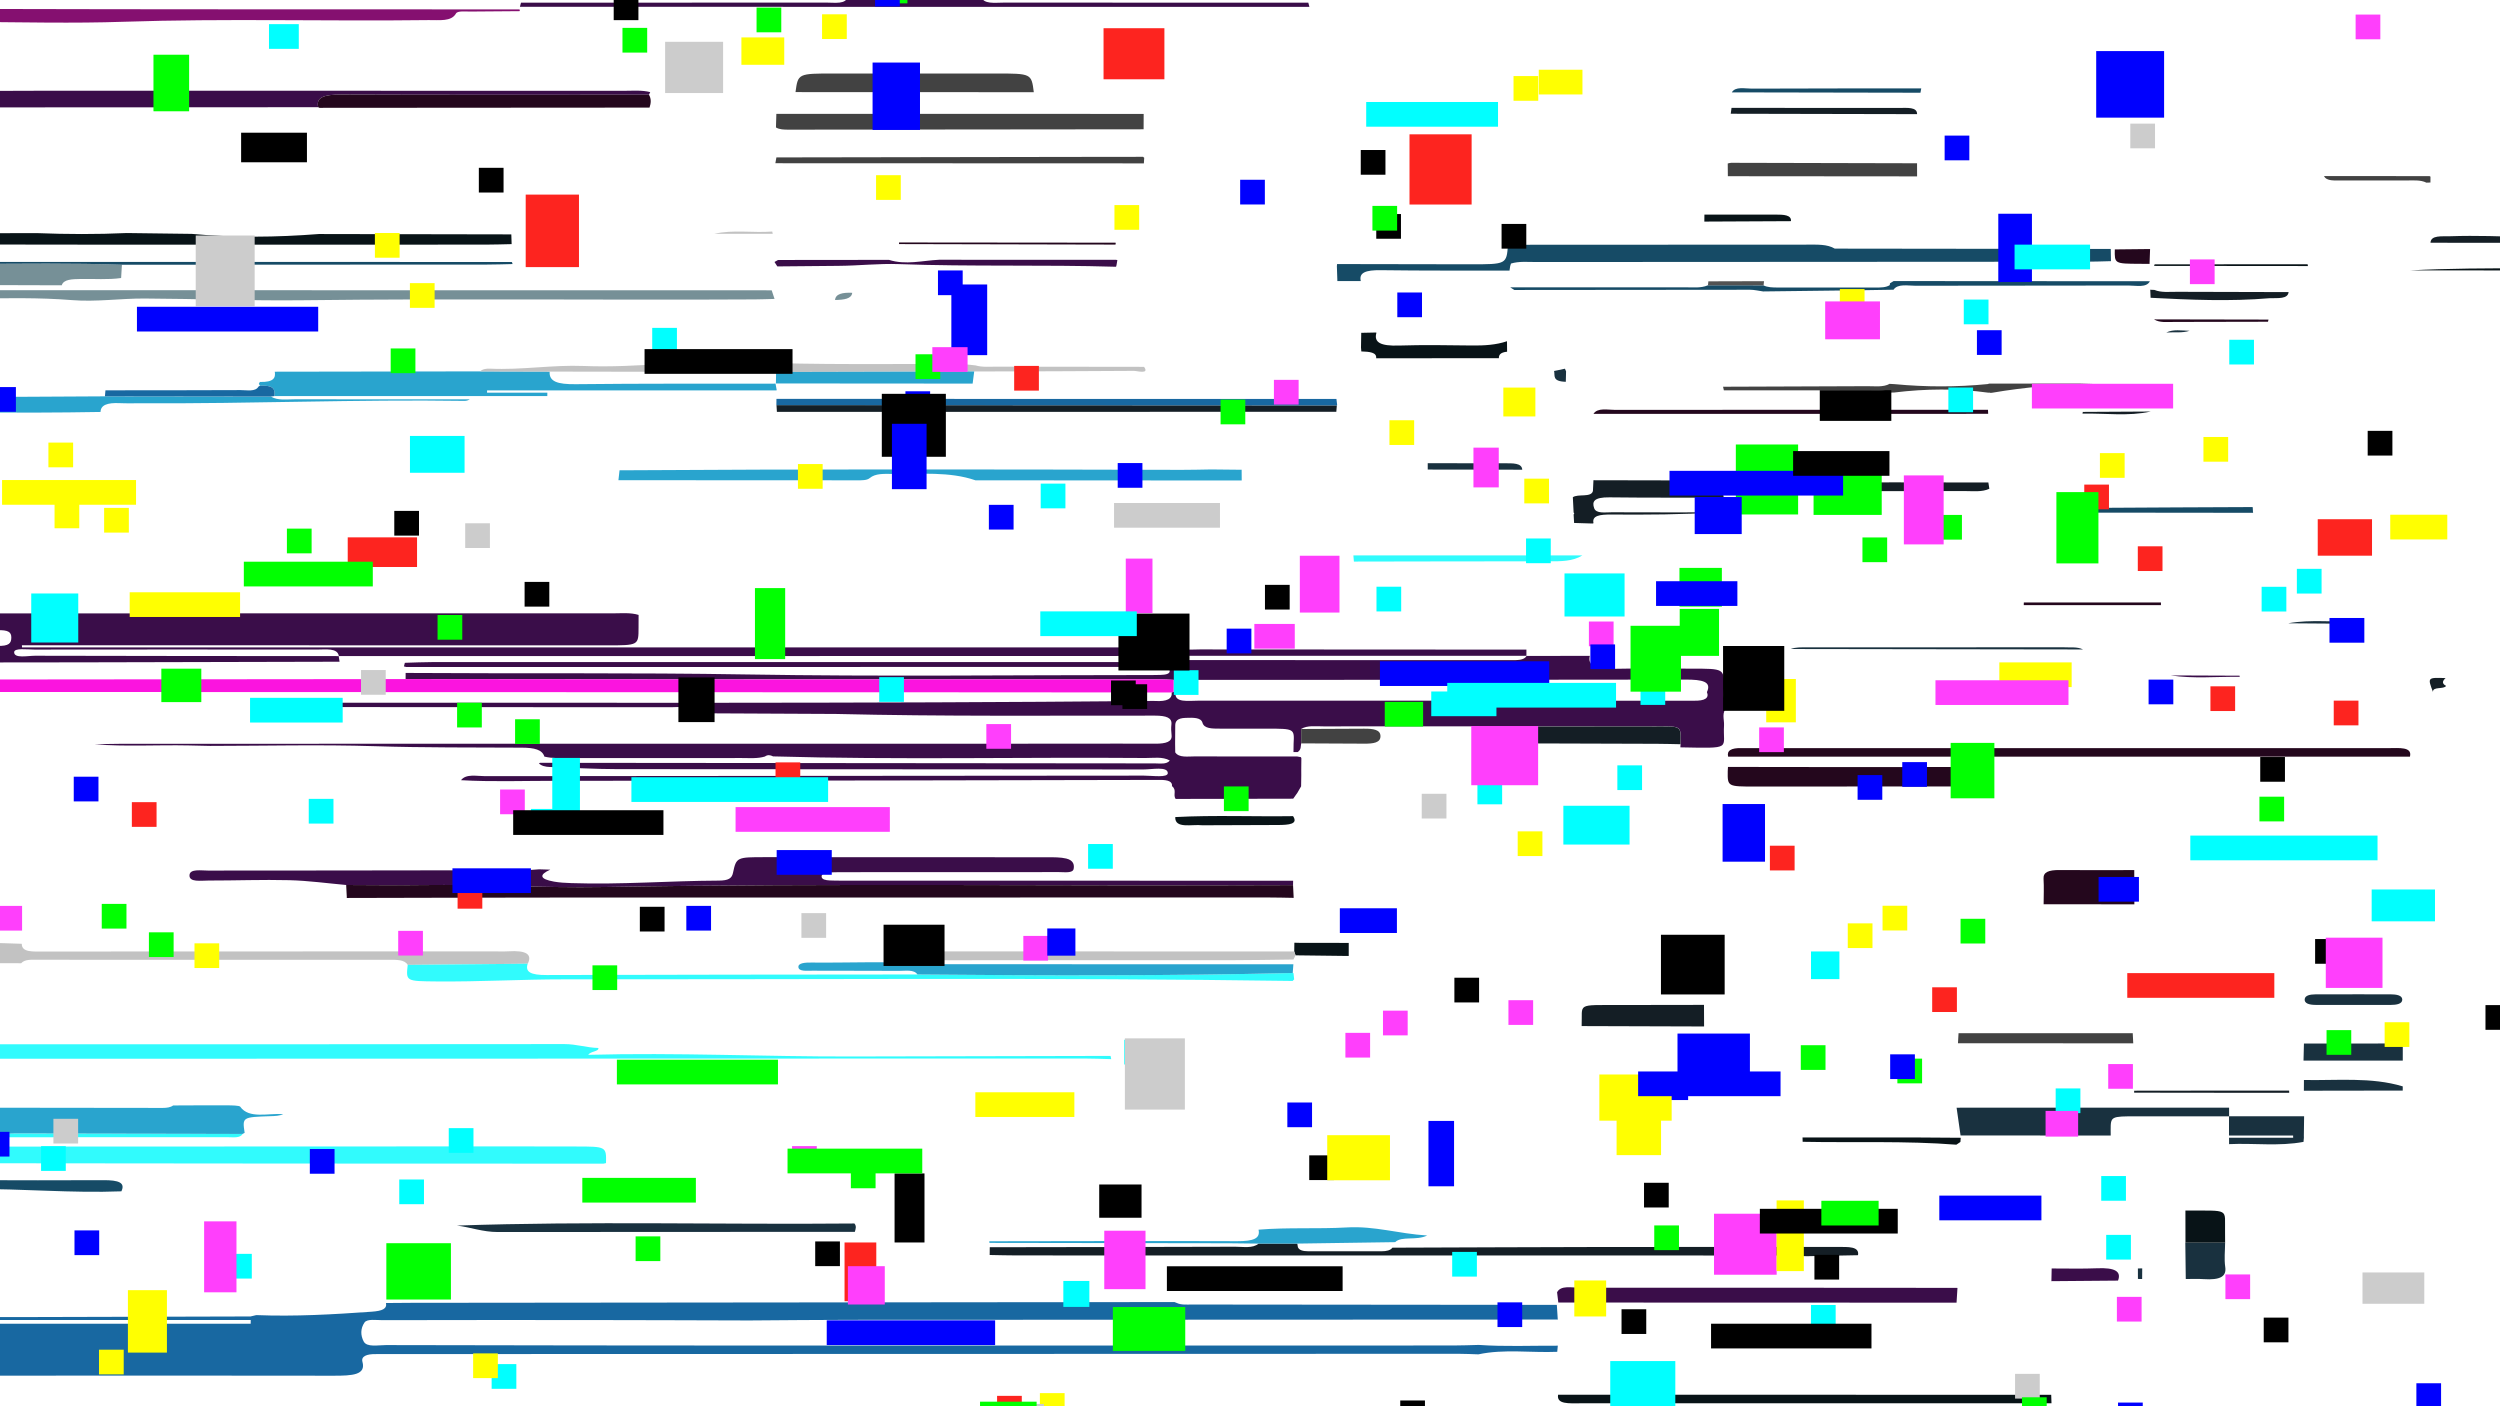 <?xml version="1.0" encoding="utf-8"?>
<!-- Generator: Adobe Illustrator 16.0.0, SVG Export Plug-In . SVG Version: 6.00 Build 0)  -->
<!DOCTYPE svg PUBLIC "-//W3C//DTD SVG 1.1 Basic//EN" "http://www.w3.org/Graphics/SVG/1.1/DTD/svg11-basic.dtd">
<svg version="1.1" baseProfile="basic" id="Layer_1"
	 xmlns="http://www.w3.org/2000/svg" xmlns:xlink="http://www.w3.org/1999/xlink" x="0px" y="0px" width="192px" height="108px"
	 viewBox="0 0 192 108" xml:space="preserve">
<g>
	<g>
		<defs>
			<rect id="SVGID_1_" width="192" height="108"/>
		</defs>
		<clipPath id="SVGID_2_">
			<use xlink:href="#SVGID_1_"  overflow="visible"/>
		</clipPath>
		<g clip-path="url(#SVGID_2_)">
			<path fill="#081317" d="M24.488,17.973c-3.253,0.254-6.506,0.292-9.757-0.011c-1.665-0.022-3.33-0.043-4.995-0.065
				c-2.297,0.107-4.595,0.097-6.893,0.007c-1.652,0.005-3.304,0.001-4.955,0.016v0.858c0.021,0,0.042,0,0.064,0
				c13.125,0.026,26.251,0.013,39.377,0.009c0.655,0,1.31-0.025,1.965-0.038c-0.009-0.25-0.017-0.499-0.025-0.748
				C34.341,17.991,29.415,17.982,24.488,17.973z"/>
			<path fill="#081317" d="M190.175,20.768c1.312,0,2.625,0.008,3.938,0.008v-0.173c-3.019,0.004-6.038,0.003-9.062,0.165
				C186.758,20.768,188.466,20.767,190.175,20.768z"/>
			<path fill="#3A0D49" d="M132.668,54.022c-0.451-0.404-0.256-0.85-0.259-1.278c-0.013-1.39,0-1.391-2.492-1.391
				c-2.006,0-4.016-0.034-6.019,0.013c-1.387,0.033-1.973-0.25-1.8-0.993c-1.618,0-3.236,0.001-4.854,0.001
				c-0.199,0.347-0.732,0.326-1.238,0.326c-8.224,0-16.448,0-24.672-0.006c-0.267,0-0.621,0.059-0.868-0.328h26.762
				c0.001-0.158,0.001-0.317,0.001-0.475c-8.358-0.004-16.716-0.005-25.073-0.015c-0.637-0.001-1.32,0.097-1.892-0.158H1.691
				c-0.003-0.054-0.007-0.109-0.01-0.163c0.489,0,0.978,0,1.466,0c14.488,0.003,28.976,0.006,43.464,0.008
				c2.428,0,2.427,0,2.429-1.351c0-0.329,0.002-0.658,0.004-0.986c-0.61-0.191-1.282-0.122-1.93-0.122
				c-16.213-0.001-32.425,0.001-48.638,0.004c-0.216,0-0.411,0-0.588,0.001v1.303c0.645,0.003,1.29,0.003,1.934-0.013
				c0.792-0.02,1.051,0.135,1.047,0.562c-0.004,0.43-0.164,0.673-1.079,0.642c-0.633-0.021-1.267-0.029-1.901-0.035v1.306
				c0.244,0.003,0.524,0.003,0.847,0.003c2.518-0.001,5.036-0.003,7.554-0.009c6.596-0.015,13.191-0.032,19.787-0.047
				c-0.022-0.144-0.043-0.288-0.065-0.432c-7.775-0.005-15.551-0.006-23.326-0.027c-0.565-0.001-1.591,0.223-1.6-0.265
				c-0.006-0.356,1.005-0.208,1.561-0.209c7.22-0.01,14.44-0.009,21.661-0.001c0.706,0,1.616-0.146,1.715,0.497
				c8.528,0.001,17.057,0.003,25.585,0.002c12.062-0.001,24.123-0.005,36.185-0.008c0.404,0,0.809-0.009,1.211,0.006
				c0.325,0.013,0.805-0.037,0.78,0.246c-0.018,0.202-0.417,0.206-0.715,0.212c-0.454,0.009-0.908,0.007-1.362,0.007
				c-18.168-0.001-36.336-0.003-54.504-0.001c-0.704,0-1.407,0.036-2.111,0.056c-0.024,0.092-0.047,0.185-0.071,0.277
				c0.061,0.019,0.124,0.034,0.188,0.047c18.98-0.003,37.96-0.006,56.94-0.008c0.303,0,0.606-0.003,0.908,0.007
				c0.356,0.012,0.75,0.028,0.776,0.286c0.026,0.258-0.339,0.309-0.71,0.321c-0.403,0.013-0.807,0.011-1.211,0.011
				c-10.197-0.002-20.401,0.125-30.588-0.047c-8.729-0.147-17.449-0.054-26.172-0.116c0,0.157-0.001,0.313-0.001,0.47
				c8.018,0.009,16.035,0.022,24.052,0.024c11.297,0.002,22.594-0.005,33.891-0.006c0.351,0,0.702,0.028,1.053,0.043
				c13.093-0.002,26.185,0.004,39.276-0.021c1.36-0.002,2.04,0.165,1.669,0.961c0.186,0.458-0.146,0.681-1.018,0.663
				c-0.252-0.005-0.505,0.001-0.757,0.001c-12.42,0-24.84,0.002-37.26-0.005c-0.783,0-1.874,0.186-1.778-0.606
				c-0.046-0.02-0.092-0.041-0.136-0.062c-0.058,0.004-0.11,0.016-0.156,0.036c0.05,0.489-0.363,0.711-1.27,0.656
				c-0.15-0.009-0.303-0.002-0.454,0c-22.104,0.203-44.209,0.122-66.314,0.133c-0.698,0-1.418-0.075-2.085,0.112
				c0.568,0.332,1.317,0.222,2,0.222c9.89,0.007,19.78,0.004,29.67,0.013c0.699,0,1.607-0.161,1.785,0.463
				c3.628,0.018,7.255,0.036,10.883,0.054c8.163,0.196,16.332,0.123,24.498,0.128c0.889,0,1.321,0.173,1.264,0.673
				c-0.031,0.272-0.021,0.548,0.012,0.82c0.062,0.508-0.402,0.67-1.279,0.663c-1.968-0.015-3.936,0-5.903,0
				c-24.472,0.002-48.943,0.003-73.414,0.007c-0.705,0-1.41,0.027-2.115,0.041c2.397,0.187,4.809,0.036,7.211,0.085
				c0.552,0.011,1.103,0.024,1.654,0.037c4.224-0.003,8.458-0.111,12.667,0.022c3.769,0.12,7.529,0.091,11.292,0.113
				c0.947,0.005,1.558,0.151,1.718,0.686c0.619,0.152,1.279,0.114,1.928,0.114c4.415,0.001,8.829,0.001,13.243-0.004
				c0.595-0.001,1.209,0.056,1.769-0.117c0.2-0.149,0.41-0.12,0.623-0.009c9.528,0.273,19.062,0.047,28.593,0.124
				c0.614,0.006,1.304-0.126,1.878,0.191c-0.242,0.318-0.761,0.223-1.152,0.223c-15.74-0.011-31.48-0.028-47.221-0.045l-0.077,0.047
				c0.188,0.186,0.479,0.265,0.865,0.277c1.708,0.053,3.414,0.16,5.121,0.162c13.481,0.016,26.962,0.007,40.443,0.025
				c0.654,0.001,1.846-0.25,1.866,0.27c0.015,0.389-1.195,0.202-1.844,0.203c-16.864,0.02-33.728,0.022-50.591,0.041
				c-0.637,0.001-1.465-0.198-1.845,0.31c2.362,0.135,4.731,0.048,7.096,0.048c8.623-0.001,17.246-0.018,25.869-0.028
				c6.907-0.013,13.814-0.025,20.721-0.042c0.619-0.001,0.959,0.125,0.917,0.48c0.394,0.302,0.059,0.664,0.277,0.981
				c3.01-0.006,6.021-0.012,9.031-0.018c0.107-0.151,0.215-0.303,0.322-0.453c0.096-0.166,0.19-0.331,0.286-0.496
				c0.004-0.282,0.009-0.563,0.013-0.846c-0.001-0.144-0.001-0.288-0.002-0.432c0.003-0.292,0.006-0.584,0.009-0.875
				c-0.012-0.03-0.022-0.06-0.034-0.089c-0.097-0.013-0.19-0.029-0.282-0.05c-2.61-0.001-5.221,0.005-7.832-0.008
				c-0.561-0.002-1.255,0.125-1.539-0.31c-0.003-0.227-0.006-0.453-0.01-0.68c0.003-0.466,0.006-0.931,0.011-1.396
				c0.003-0.301,0.141-0.553,0.806-0.573c0.563-0.018,1.169-0.042,1.285,0.376c0.126,0.458,0.738,0.452,1.361,0.452
				c1.21,0,2.421,0,3.632,0.001c2.068,0.003,2.068,0.003,2.005,1.152c-0.003,0.216-0.006,0.431-0.009,0.646
				c0.107,0.001,0.215,0.002,0.321,0.002c0.293-0.201,0.222-0.446,0.272-0.677c0-0.367,0-0.734,0-1.103
				c0.481-0.288,1.125-0.194,1.71-0.195c3.988-0.007,7.977-0.003,11.965-0.003c4.321,0.001,8.642-0.004,12.962,0.004
				c2.664,0.005,2.519-0.177,2.499,1.364c-0.006,0.082-0.011,0.165-0.017,0.246c4.08,0.079,3.244,0.13,3.354-1.688
				c0.028-0.479-0.224-0.978,0.258-1.434C132.662,54.195,132.665,54.109,132.668,54.022z"/>
			<path fill="#1868A1" d="M113.565,103.29c-0.654,0.016-1.309,0.044-1.963,0.044c-17.321,0.004-34.642,0.009-51.962,0.005
				c-9.998-0.002-19.996-0.016-29.994-0.037c-0.599-0.001-1.469,0.187-1.714-0.275c-0.248-0.467-0.256-0.994,0.06-1.456
				c0.205-0.299,0.894-0.182,1.373-0.183c5.201-0.01,10.402-0.014,15.604-0.009c4.19,0.003,8.38,0.021,12.57,0.032
				c2.622-0.017,5.244-0.046,7.865-0.048c18.061-0.011,36.122-0.016,54.182-0.022c-0.001,0,0.051,0.008,0.051,0.008
				c-0.024-0.378-0.049-0.756-0.073-1.135c-9.341-0.008-18.683-0.017-28.024-0.027c-0.396,0-0.815,0.042-1.159-0.118
				c-0.059-0.024-0.12-0.049-0.182-0.072c-19.529,0.019-39.058,0.038-58.587,0.059c-0.656,0-1.312,0.009-1.967,0.015
				c0.086,0.445-0.279,0.608-1.106,0.667c-2.943,0.208-5.884,0.38-8.857,0.261c-0.147,0.034-0.294,0.069-0.441,0.104
				c-5.901,0.017-11.803,0.032-17.705,0.048c-0.591,0.001-1.183,0-1.775,0c-0.001,0.075-0.003,0.15-0.005,0.226h19.5
				c-0.001,0.095-0.002,0.189-0.003,0.284c-7.121,0-14.241,0-21.362,0v3.991c9.238-0.005,18.477-0.019,27.715,0.002
				c1.475,0.004,2.51-0.062,2.229-1.07c-0.113-0.407,0.302-0.61,1.071-0.59c0.251,0.007,0.504-0.002,0.757-0.002
				c27.456-0.008,54.912-0.016,82.368-0.021c0.503,0,1.006,0.027,1.508,0.043c1.979-0.426,4.04-0.109,6.057-0.195
				c0.015-0.159,0.029-0.318,0.045-0.477l-0.053,0.007C117.577,103.339,115.568,103.431,113.565,103.29z"/>
			<path fill="#FB14DF" d="M89.09,52.171c-11.297,0.001-22.594,0.008-33.891,0.006c-8.018-0.001-16.035-0.015-24.052-0.024
				c-10.961,0.011-21.923,0.021-32.884,0.033c-0.125,0-0.25,0.001-0.374,0.003v0.954c25.596,0.009,51.193,0.017,76.79,0.026
				c5.102,0.002,10.204,0.008,15.306,0.012c0.046-0.02,0.098-0.032,0.156-0.036c0.001-0.311,0.002-0.621,0.004-0.931
				C89.792,52.199,89.441,52.171,89.09,52.171z"/>
			<path fill="#31FBFD" d="M44.194,88.051c-1.767-0.001-3.534-0.009-5.301-0.008c-13.668,0.005-27.336,0.011-41.004,0.016v1.278
				c8.258,0.008,16.516,0.017,24.773,0.024c7.895,0.003,15.79,0.006,23.685,0.009c0.063-0.018,0.128-0.032,0.195-0.044
				C46.569,88.053,46.569,88.053,44.194,88.051z"/>
			<path fill="#31FBFD" d="M85.291,81.094c-6.602,0.014-13.204,0.022-19.805,0.044c-6.744,0.021-13.476-0.315-20.311-0.127
				c0.188-0.286,0.833-0.248,0.781-0.526c-0.903-0.021-1.673-0.301-2.628-0.3c-15.146,0.021-30.293,0.015-45.44,0.014v1.11
				c0.184,0.002,0.369,0.004,0.553,0.004c28.263-0.007,56.527-0.015,84.79-0.02c0.704,0,1.408,0.032,2.112,0.049
				C85.326,81.26,85.308,81.177,85.291,81.094z"/>
			<path fill="#769097" d="M59.266,22.295c-20.459-0.003-40.919-0.006-61.378-0.009v0.643c2.549-0.028,5.098-0.085,7.646,0.12
				c1.854,0.149,3.714-0.132,5.57-0.123c4.077,0.02,8.156,0.182,12.229,0.132c11.547-0.143,23.094,0.003,34.64-0.064
				c0.503-0.003,1.007-0.024,1.511-0.037C59.412,22.735,59.339,22.516,59.266,22.295z"/>
			<path fill="#3A0D49" d="M47.997,6.973C33.145,6.968,18.293,6.967,3.442,6.968c-1.852,0-3.703,0.009-5.554,0.018v1.263
				c8.85-0.005,17.699-0.011,26.549-0.016c-0.175-0.75,0.417-0.978,1.804-0.972c7.866,0.032,15.733,0.015,23.599,0.015
				c0.033-0.067,0.065-0.134,0.097-0.201C49.314,6.913,48.646,6.973,47.997,6.973z"/>
			<path fill="#29A4CE" d="M21.751,85.564c-1.154-0.085-2.625,0.389-3.304-0.571c-0.063-0.09-0.634-0.102-0.97-0.103
				c-1.393-0.007-2.787,0.004-4.18,0.009c-0.196,0.149-0.488,0.189-0.797,0.189c-4.871-0.005-9.742-0.011-14.613-0.018v1.509
				c0.653,0.014,1.284,0.097,1.852,0.415c0.258,0.145,0.968,0.064,1.471,0.065c5.807,0.012,11.613,0.02,17.419,0.029
				c0.053-0.028,0.106-0.057,0.16-0.086c-0.182-1.205-0.182-1.207,1.977-1.28C21.122,85.712,21.47,85.703,21.751,85.564
				L21.751,85.564z"/>
			<path fill="#C2C2C2" d="M39.041,73.061c-0.398,0.024-0.806,0.004-1.209,0.004c-11.492,0.003-22.984,0.006-34.477,0.012
				c-0.809,0-1.694,0.082-1.683-0.594c-0.897-0.025-1.794-0.069-2.692-0.072c-0.425-0.002-0.786-0.003-1.092,0.002v1.551
				c1.246,0.004,2.492,0.009,3.738,0.013c0.276-0.322,0.826-0.267,1.314-0.267c8.965-0.002,17.93,0,26.895,0.001
				c0.611,0,1.242-0.021,1.478,0.394c3.072-0.029,6.144-0.06,9.215-0.09C40.892,73.301,40.437,72.973,39.041,73.061z"/>
			<path fill="#851070" d="M39.9,0.721C25.91,0.716,11.92,0.725-2.07,0.686c-0.015,0-0.028,0-0.042,0v0.994
				C1.757,1.71,5.633,1.802,9.483,1.672C17.3,1.409,25.112,1.643,32.924,1.543c0.817-0.011,1.733,0.136,2.096-0.508
				c0.122-0.217,0.712-0.144,1.106-0.148c1.261-0.014,2.522-0.021,3.784-0.03C39.925,0.812,39.922,0.766,39.9,0.721z"/>
			<path fill="#3A0D49" d="M39.929,0.524c0.028-0.106,0.055-0.212,0.083-0.318c7.821,0,15.642,0.001,23.462-0.007
				c0.652,0,1.507,0.146,1.621-0.452c3.422-0.008,6.844-0.016,10.266-0.024c0.145,0.628,1.047,0.476,1.748,0.477
				c7.79,0.008,15.579,0.006,23.369,0.006c0.027,0.106,0.056,0.213,0.084,0.32C80.351,0.525,60.14,0.524,39.929,0.524z"/>
			<path fill="#29A4CE" d="M22.652,30.665c-0.631-0.001-1.331,0.111-1.85-0.209c-4.248-0.005-8.496-0.011-12.744-0.017
				c-3.39,0.019-6.78,0.037-10.169,0.056v1.165c3.277,0.046,6.555,0.036,9.833-0.022c0.009-0.526,0.515-0.721,1.454-0.677
				c0.602,0.028,1.21,0.006,1.816,0.009c8.222,0.047,16.434-0.308,24.658-0.182c0.144,0.002,0.289-0.026,0.429-0.118
				C31.603,30.67,27.127,30.674,22.652,30.665z"/>
			<path fill="#769097" d="M-2.112,20.274v1.616c2.284,0.007,4.568,0.015,6.853,0.021c0.145-0.467,0.797-0.471,1.464-0.485
				c1.033-0.022,2.075,0.073,3.098-0.074c0.02-0.34,0.04-0.68,0.06-1.021C5.539,20.2,1.713,20.252-2.112,20.274z"/>
			<path fill="#164B66" d="M7.931,90.637c-3.347,0.021-6.695,0.007-10.043-0.001v0.685c3.814-0.039,7.615,0.325,11.434,0.173
				C9.639,90.834,9.135,90.63,7.931,90.637z"/>
			<path fill="#31FBFD" d="M1.211,87.061C0.708,87.06-0.002,87.14-0.26,86.995c-0.568-0.318-1.199-0.401-1.852-0.415v0.761
				c6.534,0,13.069,0.001,19.603-0.004c0.42,0,0.947,0.088,1.139-0.247C12.824,87.08,7.018,87.072,1.211,87.061z"/>
			<path fill="#164B66" d="M39.308,20.12c-13.807-0.001-27.613-0.003-41.42-0.005v0.159c3.825-0.021,7.651-0.074,11.475,0.058
				c9.345-0.003,18.691-0.006,28.036-0.013c0.655,0,1.31-0.025,1.964-0.039C39.355,20.226,39.336,20.172,39.308,20.12z"/>
			<path fill="#141E25" d="M194.112,18.217c-1.968-0.066-3.936-0.142-5.91-0.074c-0.674,0.023-1.509-0.101-1.542,0.501
				c2.483,0.001,4.968,0.003,7.452,0.004V18.217z"/>
			<path fill="#19313F" d="M176.91,87.696c-1.875,0.356-3.814,0.084-5.717,0.173c0-0.163-0.001-0.327-0.001-0.49
				c1.641,0,3.282,0,4.924,0c-0.002-0.057-0.004-0.113-0.006-0.169c-1.641,0-3.282,0-4.923,0c0-0.493,0-0.986,0.001-1.479
				c1.922,0,3.845,0,5.768,0c-0.007,0.496-0.013,0.991-0.02,1.487c0.002,0.053,0.003,0.105,0.003,0.158
				C176.93,87.482,176.92,87.59,176.91,87.696z"/>
			<path fill="#19313F" d="M184.534,80.144c0,0.437-0.001,0.873-0.001,1.31c-2.541,0-5.082-0.001-7.623-0.001
				c0.011-0.436,0.021-0.871,0.032-1.308c2.528-0.002,5.057-0.004,7.585-0.006L184.534,80.144z"/>
			<path fill="#19313F" d="M167.867,98.229c-0.012-0.934-0.023-1.868-0.035-2.803l0.012,0.009c1.015,0.001,2.03,0.001,3.045,0.002
				c-0.003,0.623-0.082,1.25,0.01,1.869c0.104,0.706-0.344,1.022-1.684,0.93C168.772,98.204,168.317,98.229,167.867,98.229z"/>
			<path fill="#081317" d="M170.889,95.437c-1.015-0.001-2.03-0.001-3.045-0.002c-0.001-0.821-0.003-1.644-0.004-2.465
				c3.497,0.017,3.001-0.201,3.044,1.65C170.89,94.893,170.888,95.164,170.889,95.437z"/>
			<path fill="#19313F" d="M176.937,83.768c0.002-0.274,0.004-0.55,0.005-0.824c2.556,0.048,5.183-0.238,7.589,0.49
				c0,0.107-0.001,0.215-0.002,0.322C181.998,83.76,179.467,83.764,176.937,83.768z"/>
			<path fill="#081317" d="M150.585,87.381c-0.009,0.107-0.017,0.215-0.025,0.321c-0.104,0.07-0.207,0.141-0.312,0.211
				c-3.913-0.307-7.869-0.144-11.804-0.223c-0.004-0.11-0.007-0.221-0.01-0.332c2.926,0,5.852,0,8.777,0
				C148.336,87.366,149.461,87.374,150.585,87.381z"/>
			<path fill="#19313F" d="M164.193,98.224c-0.001-0.269-0.002-0.538-0.003-0.807c0.111-0.001,0.222-0.002,0.333-0.003
				c-0.002,0.271-0.004,0.543-0.006,0.813C164.409,98.227,164.302,98.226,164.193,98.224z"/>
			<path fill="#141E25" d="M113.574,57.081c0.01-0.431,0.02-0.861,0.029-1.292c4.321,0.001,8.642-0.004,12.962,0.004
				c2.664,0.005,2.519-0.177,2.499,1.364c-0.602-0.012-1.202-0.03-1.803-0.032C122.699,57.108,118.137,57.095,113.574,57.081z"/>
			<path fill="#424242" d="M99.929,55.987c1.606-0.007,3.213-0.01,4.819-0.023c0.746-0.007,1.272,0.08,1.273,0.576
				s-0.527,0.581-1.272,0.574c-1.606-0.015-3.213-0.017-4.82-0.023C99.929,56.723,99.929,56.355,99.929,55.987z"/>
			<path fill="#081317" d="M119.661,107.115c12.624,0.001,25.248,0.003,37.872,0.005c0.007,0.218,0.015,0.436,0.022,0.653
				c-12.063,0-24.128,0-36.192,0C120.506,107.773,119.531,107.865,119.661,107.115z"/>
			<path fill="#3A0D49" d="M42.262,66.789c-0.882,0.396-0.828,0.719,0.283,0.919c0.422,0.075,0.885,0.1,1.333,0.115
				c3.782,0.129,7.54-0.176,11.314-0.192c0.759-0.003,1.013-0.176,1.101-0.589c0.256-1.214,0.298-1.212,2.475-1.212
				c7.217,0.001,14.435,0,21.652,0.007c0.497,0.001,1.045-0.006,1.478,0.101c0.572,0.141,0.613,0.515,0.558,0.796
				c-0.067,0.342-0.7,0.243-1.114,0.243c-5.451,0.008-10.902,0.005-16.353,0.006c-0.403,0-0.808,0.001-1.21,0.015
				c-0.386,0.013-0.706,0.09-0.678,0.342c0.023,0.204,0.311,0.265,0.63,0.279c0.301,0.014,0.605,0.015,0.908,0.015
				c11.558,0.003,23.116,0.004,34.673,0.006c-0.002,0.113-0.005,0.227-0.006,0.34c-17.673,0.082-35.347-0.157-53.02,0.145
				c-4.631,0.079-9.271-0.218-13.917-0.149c-1.918,0.028-3.839-0.002-5.759-0.006c-1.461-0.13-2.917-0.334-4.386-0.371
				c-2.062-0.053-4.135,0.03-6.203,0.027c-0.585-0.001-1.507,0.154-1.468-0.416c0.035-0.502,0.885-0.348,1.428-0.349
				c6.363-0.012,12.727,0.001,19.09-0.02c2.113-0.007,4.235,0.111,6.341-0.077C41.694,66.771,41.978,66.78,42.262,66.789z"/>
			<path fill="#24071D" d="M26.61,67.968c1.919,0.004,3.841,0.034,5.759,0.006c4.646-0.068,9.286,0.229,13.917,0.149
				c17.673-0.302,35.347-0.062,53.02-0.145c0.016,0.326,0.032,0.651,0.049,0.978c-0.656-0.011-1.312-0.03-1.967-0.03
				c-17.981,0-35.962-0.001-53.943,0.005c-5.606,0.002-11.211,0.021-16.817,0.033l0.007-0.051c-0.017-0.311-0.033-0.621-0.049-0.932
				L26.61,67.968z"/>
			<path fill="#19313F" d="M180.853,76.362c0.905-0.001,1.812-0.003,2.718,0.001c0.5,0.002,0.92,0.084,0.923,0.406
				c0.003,0.323-0.41,0.41-0.914,0.411c-1.913,0.002-3.825,0.003-5.738-0.003c-0.519-0.002-0.878-0.123-0.841-0.444
				c0.032-0.281,0.395-0.364,0.832-0.367C178.839,76.358,179.846,76.363,180.853,76.362z"/>
			<path fill="#081317" d="M90.259,62.751c3.012-0.16,6.032-0.025,9.048-0.071c0.418,0.618-0.329,0.674-1.138,0.68
				c-1.939,0.012-3.88,0.015-5.82,0.021C91.531,63.288,90.223,63.676,90.259,62.751z"/>
			<path fill="#081317" d="M99.948,72.414c1.213,0,2.427,0.001,3.641,0.001l-0.006-0.003c0,0.327-0.001,0.654-0.001,0.981
				l-0.013,0.026c-1.358-0.017-2.716-0.033-4.073-0.05c-0.033-0.1-0.066-0.198-0.099-0.297c0.003-0.224,0.007-0.447,0.01-0.671
				C99.588,72.406,99.768,72.41,99.948,72.414z"/>
			<path fill="#141E25" d="M138.775,96.477c-0.703-0.019-1.406-0.054-2.109-0.054c-19.515-0.004-39.029-0.003-58.544-0.006
				c-0.705,0-1.41-0.022-2.115-0.034c0.002-0.198,0.005-0.396,0.007-0.596c6.285-0.011,12.569-0.017,18.854-0.038
				c0.612-0.002,1.335,0.146,1.791-0.238c0.99-0.001,1.98-0.002,2.972-0.002c0.017,0.093,0.032,0.186,0.049,0.279
				c0.091,0.222,0.38,0.307,0.764,0.308c1.889,0.003,3.776,0.003,5.665,0.002c0.376,0,0.68-0.072,0.829-0.276
				c5.341-0.018,10.683-0.044,16.024-0.053c6.049-0.009,12.098-0.001,18.146-0.003c0.825,0,1.71-0.058,1.588,0.634
				C141.389,96.426,140.082,96.451,138.775,96.477z"/>
			<path fill="#3A0D49" d="M150.263,100.045c-10.194-0.003-20.39-0.007-30.584-0.01c-0.032-0.263-0.063-0.524-0.096-0.786
				c0.28-0.56,1.135-0.351,1.757-0.351c9.657-0.007,19.314,0.003,28.972,0.01l0.021,0.012
				C150.31,99.295,150.286,99.67,150.263,100.045z"/>
			<path fill="#164B66" d="M115.812,18.799c7.664-0.003,15.329-0.005,22.993-0.011c0.757,0,1.525-0.042,2.106,0.306
				c7.061,0.009,14.121,0.018,21.181,0.026l0.016,0.009c0.005,0.31,0.01,0.619,0.015,0.928c-0.654,0.015-1.308,0.042-1.962,0.043
				c-14.063,0.009-28.127,0.014-42.191,0.024c-0.646,0-1.315-0.07-1.927,0.117c-0.021,0.066-0.04,0.132-0.06,0.198
				c-0.019,0.116-0.036,0.231-0.055,0.347l-0.048-0.003c-3.274-0.006-6.551,0.012-9.823-0.033c-1.192-0.016-1.698,0.193-1.549,0.836
				c-0.6,0-1.198,0.001-1.798,0.001c-0.013-0.381-0.025-0.763-0.038-1.145c0.005-0.057,0.01-0.114,0.016-0.17l-0.015,0.008
				c3.414,0.006,6.827,0.015,10.24,0.018C115.702,20.301,115.702,20.297,115.812,18.799z"/>
			<path fill="#141E25" d="M175.764,22.433c-0.057,0.544-0.812,0.453-1.451,0.469c-3.053,0.261-6.1,0.124-9.147-0.032
				c-0.007-0.148-0.013-0.297-0.019-0.446c-0.003-0.06-0.006-0.12-0.009-0.18l-0.018,0.007c0.113,0.005,0.227,0.01,0.34,0.016
				c0.532,0.219,1.154,0.141,1.743,0.144C170.057,22.424,172.91,22.427,175.764,22.433z"/>
			<path fill="#424242" d="M186.661,13.567c-0.001,0.15-0.002,0.3-0.003,0.45c-0.105,0.004-0.211,0.008-0.316,0.012h0.007
				c-0.46-0.231-1.033-0.166-1.571-0.168c-1.65-0.006-3.3,0.003-4.95-0.003c-0.53-0.002-1.147,0.068-1.344-0.337
				c2.702,0.002,5.404,0.003,8.106,0.005L186.661,13.567z"/>
			<path fill="#081317" d="M177.25,20.432c-3.94-0.004-7.88-0.008-11.819-0.011c0.009-0.041,0.023-0.08,0.046-0.119
				c3.916-0.002,7.831-0.005,11.747-0.008C177.239,20.34,177.248,20.386,177.25,20.432z"/>
			<path fill="#424242" d="M59.548,12.536c0.027-0.149,0.053-0.298,0.08-0.447c7.521-0.013,15.041-0.025,22.562-0.038
				c1.868-0.003,3.736-0.005,5.604-0.007c0.018,0.027,0.045,0.051,0.082,0.071c-0.009,0.146-0.018,0.292-0.027,0.438l-0.008-0.006
				C78.41,12.543,68.979,12.54,59.548,12.536z"/>
			<path fill="#31FBFD" d="M31.312,74.104c3.072-0.029,6.144-0.06,9.215-0.09c-0.21,0.632,0.22,0.873,1.454,0.869
				c9.492-0.031,18.985-0.033,28.479-0.044c9.61,0.094,19.218,0.112,28.822-0.113l0.058,0.014c0.017,0.159,0.034,0.318,0.052,0.478
				c-0.047,0.037-0.084,0.076-0.11,0.119c-18.647-0.268-37.298-0.109-55.947-0.123c-3.259-0.002-6.523,0.192-9.795,0.161
				C31.172,75.353,31.172,75.368,31.312,74.104z"/>
			<path fill="#29A4CE" d="M99.282,74.726c-9.604,0.226-19.212,0.207-28.822,0.113c-0.269-0.4-0.911-0.273-1.423-0.276
				c-2.217-0.014-4.434-0.002-6.65-0.014c-0.417-0.002-1.042,0.078-1.07-0.275c-0.027-0.329,0.553-0.355,1.003-0.35
				c2.816,0.032,5.638-0.113,8.45,0.082c0.597,0.041,1.205,0.045,1.808,0.046c8.917,0.003,17.835,0.004,26.753,0.004
				C99.314,74.279,99.299,74.503,99.282,74.726z"/>
			<path fill="#C2C2C2" d="M99.397,73.073c0.032,0.099,0.065,0.197,0.099,0.296c-0.053,0.107-0.106,0.214-0.159,0.321
				c-1.66,0.02-3.32,0.054-4.98,0.055c-7.208,0.006-14.417,0.002-21.625,0.001c-0.454,0-0.908,0-1.36-0.013
				c-0.367-0.011-0.737-0.061-0.767-0.304c-0.037-0.305,0.402-0.334,0.817-0.356c0.15-0.008,0.302-0.006,0.453-0.006
				C81.049,73.069,90.223,73.07,99.397,73.073z"/>
			<path fill="#424242" d="M87.834,8.748c-0.002,0.394-0.004,0.788-0.005,1.182c-9.087,0.01-18.174,0.02-27.261,0.028
				c-0.354,0-0.712-0.007-0.974-0.17c0.01-0.348,0.02-0.696,0.03-1.043C69.028,8.746,78.431,8.747,87.834,8.748z"/>
			<path fill="#424242" d="M132.69,12.557c0.081-0.027,0.169-0.044,0.263-0.053c4.758,0.012,9.517,0.023,14.276,0.035
				c0.001,0.336,0.003,0.671,0.004,1.007c-4.832-0.004-9.665-0.008-14.497-0.013l-0.037-0.002
				C132.696,13.207,132.693,12.882,132.69,12.557z"/>
			<path fill="#19313F" d="M65.618,93.964c0.184,0.211,0.092,0.427,0.033,0.641c-9.144,0.005-18.287,0.007-27.43,0.014
				c-1.137,0.001-2.068-0.361-3.127-0.495C45.263,93.773,55.444,94.059,65.618,93.964z"/>
			<path fill="#24071D" d="M49.84,7.276c0.193,0.327,0.155,0.657,0.043,0.988c-8.451,0.006-16.901,0.012-25.352,0.018l-0.094-0.049
				c-0.176-0.75,0.417-0.978,1.804-0.972C34.107,7.293,41.974,7.276,49.84,7.276z"/>
			<path fill="#141E25" d="M120.854,39.507c0.06-0.048,0.06-0.095,0-0.143c-0.02-0.392-0.04-0.784-0.06-1.175
				c0.385-0.283,1.419,0.046,1.543-0.482c0.013-0.275,0.026-0.55,0.04-0.825c7.074,0.015,14.147,0.029,21.222,0.043
				c0.506,0.164,1.066,0.119,1.61,0.12c2.499,0.007,4.998,0.008,7.497,0.011c0.025,0.161,0.051,0.321,0.076,0.481
				c-0.562,0.267-1.247,0.176-1.887,0.177c-5.757,0.008-11.514,0.005-17.271,0.011c-0.596,0.001-1.438-0.145-1.239,0.479
				l0.007-0.004c-0.1,0.003-0.199,0.01-0.297,0.02c-2.828-0.005-5.657,0.011-8.484-0.024c-1.214-0.015-1.354,0.335-1.18,0.832
				c0.153,0.437,0.85,0.313,1.357,0.315c2.711,0.012,5.422,0.006,8.134,0.006c-2.725,0.174-5.445,0.187-8.165,0.167
				c-0.896-0.006-1.51,0.082-1.375,0.665l-0.078,0.025c-0.472-0.014-0.942-0.028-1.413-0.043
				C120.88,39.945,120.867,39.726,120.854,39.507z"/>
			<path fill="#29A4CE" d="M59.46,29.983c-7.351,0-14.701,0-22.052,0c-0.001,0.059-0.002,0.118-0.004,0.176c1.544,0,3.088,0,4.632,0
				c-0.001,0.087-0.002,0.174-0.003,0.261c-6.986,0-13.972,0-20.958,0c0.033-0.43,0.057-0.857-1.109-0.794
				c-0.021-0.052-0.05-0.103-0.086-0.152c0.032-0.046,0.058-0.093,0.078-0.141c1.071,0.034,1.222-0.327,1.146-0.786
				c5.256-0.008,10.513-0.017,15.769-0.025c1.78,0.005,3.561,0.01,5.34,0.015c-0.054,0.765,0.59,0.985,2.004,0.969
				c5.113-0.057,10.229-0.035,15.345-0.043c0.031,0.172,0.062,0.344,0.092,0.516C59.589,29.979,59.525,29.981,59.46,29.983z"/>
			<path fill="#1868A1" d="M19.966,29.626c1.167-0.062,1.142,0.364,1.109,0.794c-0.088,0.019-0.18,0.03-0.273,0.035
				c-4.248-0.005-8.496-0.011-12.744-0.017c0.013-0.153,0.027-0.306,0.041-0.458l0.007-0.004c3.453-0.003,6.907,0,10.36-0.017
				c0.491-0.002,1.154,0.151,1.389-0.274C19.892,29.666,19.929,29.646,19.966,29.626z"/>
			<path fill="#24071D" d="M165.431,24.527c2.931,0.005,5.86,0.011,8.79,0.017c-0.014,0.055-0.026,0.11-0.04,0.166
				c-2.403,0.006-4.807,0.017-7.209,0.015C166.439,24.724,165.853,24.802,165.431,24.527z"/>
			<path fill="#3A0D49" d="M191.7-0.12c-23.982-0.001-47.965-0.003-71.946-0.005c-0.021-0.054-0.014-0.106,0.021-0.158
				c14.22-0.001,28.438-0.006,42.655-0.003c9.781,0.001,19.562,0.012,29.345,0.019C191.767-0.215,191.742-0.167,191.7-0.12z"/>
			<path fill="#31FBFD" d="M103.98,43.129c-0.014-0.158-0.027-0.316-0.041-0.474c5.841,0,11.682,0,17.587,0
				c-0.745,0.468-1.656,0.454-2.591,0.454C113.95,43.107,108.965,43.121,103.98,43.129z"/>
			<path fill="#141E25" d="M163.902,83.766c2.431-0.003,4.862-0.006,7.293-0.009c1.537,0,3.073,0,4.61,0
				c0.002,0.057,0.004,0.112,0.006,0.169c-1.539,0-3.077,0-4.616,0c-2.431-0.003-4.861-0.006-7.293-0.009
				C163.902,83.866,163.902,83.816,163.902,83.766z"/>
			<path fill="#424242" d="M163.795,79.348c0.013,0.26,0.026,0.52,0.038,0.779c-4.488-0.001-8.975-0.002-13.461-0.004
				c0.015-0.257,0.028-0.514,0.044-0.771C154.876,79.351,159.336,79.35,163.795,79.348z"/>
			<path fill="#3A0D49" d="M157.568,97.419c1.162-0.002,2.329,0.032,3.484-0.016c1.358-0.058,1.888,0.226,1.612,0.948
				c-1.706,0.015-3.412,0.028-5.118,0.043l0.002,0.001C157.556,98.07,157.562,97.744,157.568,97.419z"/>
			<path fill="#19313F" d="M171.196,85.735c-2.363-0.001-4.727-0.003-7.089-0.002c-2.005,0-2.005,0.002-2.008,1.067
				c-0.001,0.136,0.002,0.272,0.004,0.409c-3.844-0.002-7.688-0.004-11.532-0.005c-0.101-0.71-0.202-1.42-0.304-2.13
				c0.108-0.001,0.216-0.002,0.324-0.003c6.868,0,13.736,0,20.604,0C171.196,85.293,171.196,85.514,171.196,85.735z"/>
			<path fill="#24071D" d="M185.084,58.112c-17.455,0-34.908,0-52.362,0c-0.112-0.443,0.19-0.687,1.069-0.657
				c0.201,0.007,0.403-0.001,0.605-0.001c16.34,0,32.68,0,49.02,0.002C184.246,57.456,185.278,57.333,185.084,58.112z"/>
			<path fill="#24071D" d="M132.708,58.9c5.854,0.006,11.708,0.023,17.562,0.007c1.359-0.005,2.501-0.02,1.928,1.018
				c-0.074,0.134,0.135,0.314,0.213,0.473c-5.873,0.003-11.746,0.007-17.619,0.009c-2.118,0.001-2.118-0.001-2.102-1.179
				C132.691,59.118,132.702,59.01,132.708,58.9z"/>
			<path fill="#141E25" d="M130.867,77.175c0.003,0.551,0.005,1.103,0.007,1.653l-0.028,0.005c-3.125-0.01-6.251-0.021-9.376-0.03
				c0.082-1.776-0.495-1.609,2.948-1.618C126.567,77.179,128.718,77.178,130.867,77.175z"/>
			<path fill="#24071D" d="M156.95,69.453c0.002-0.654,0.034-1.309-0.006-1.963c-0.03-0.494,0.353-0.68,1.25-0.671
				c1.908,0.019,3.818,0.004,5.728,0.003l-0.011-0.006c0.002,0.878,0.005,1.757,0.008,2.636c-2.327-0.002-4.653-0.004-6.979-0.005
				L156.95,69.453z"/>
			<path fill="#29A4CE" d="M75.993,95.454c-0.017-0.041-0.021-0.082-0.01-0.125c6.347-0.007,12.695-0.03,19.042-0.006
				c1.253,0.004,1.78-0.212,1.631-0.884c2.248-0.187,4.531-0.043,6.768-0.171c2.175-0.125,3.952,0.479,6.184,0.619
				c-0.839,0.413-1.959,0.019-2.46,0.51c-2.506,0.037-5.012,0.074-7.517,0.111c-0.991,0-1.981,0.001-2.972,0.001
				c-0.753-0.009-1.507-0.025-2.26-0.026C88.264,95.472,82.128,95.464,75.993,95.454z"/>
			<path fill="#081317" d="M130.893,17.018c0.002-0.178,0.004-0.356,0.006-0.535c1.814-0.001,3.628,0,5.442-0.003
				c0.648-0.001,1.25,0.022,1.205,0.505C135.328,16.996,133.11,17.007,130.893,17.018z"/>
			<path fill="#3A0D49" d="M59.699,20.461c-0.073-0.114-0.146-0.228-0.218-0.341c0.091-0.051,0.182-0.102,0.272-0.153
				c2.84-0.003,5.68-0.006,8.52-0.009c1.284,0.411,2.563,0.053,3.844-0.008c4.528,0.001,9.055,0.002,13.583,0.003l0.114,0.021
				c-0.023,0.139-0.047,0.277-0.071,0.416c-0.02,0.032-0.028,0.064-0.024,0.098c-5.563-0.167-11.139-0.001-16.709-0.205
				c-1.488-0.055-3.083,0.125-4.638,0.135C62.814,20.428,61.256,20.446,59.699,20.461z"/>
			<path fill="#24071D" d="M165.085,20.268c-0.251-0.002-0.503-0.006-0.755-0.007c-1.935-0.009-1.935-0.009-1.913-1.106
				c0.903-0.009,1.807-0.019,2.71-0.029C165.113,19.506,165.1,19.887,165.085,20.268z"/>
			<path fill="#164B66" d="M165.112,21.598c-0.259,0.522-1.061,0.329-1.639,0.33c-5.455,0.015-10.91,0.004-16.365,0.017
				c-0.593,0.001-1.366-0.174-1.688,0.309l0.015-0.004c-0.821,0.013-1.644,0.026-2.466,0.04c-2.52,0.031-5.039,0.062-7.559,0.093
				c-0.336-0.045-0.672-0.13-1.007-0.13c-6.034,0-12.067,0.009-18.101,0.017c-0.106-0.068-0.213-0.136-0.318-0.203
				c4.473,0,8.946,0.003,13.419-0.002c0.592,0,1.216,0.076,1.748-0.147l0.02-0.011c1.424,0.002,2.848,0.003,4.271,0.005
				l-0.017,0.001c0.32,0.162,0.719,0.169,1.122,0.169c2.496,0,4.992,0.002,7.488,0.001c0.399,0,0.807,0.004,1.099-0.186
				c0.01-0.046,0.015-0.092,0.016-0.138c0.09-0.055,0.18-0.11,0.269-0.166l0.017-0.007c6.562,0.004,13.123,0.009,19.685,0.013
				L165.112,21.598z"/>
			<path fill="#24071D" d="M69.045,18.622c5.543,0.005,11.087,0.01,16.631,0.016c0.016,0.049,0.014,0.098-0.007,0.147
				c-5.542-0.013-11.084-0.026-16.626-0.039C69.045,18.704,69.046,18.663,69.045,18.622z"/>
			<path fill="#424242" d="M61.095,7.073c0.192-1.428,0.192-1.428,2.946-1.428c4.141,0,8.281,0,12.421,0
				c2.753,0,2.753,0,2.934,1.435C73.295,7.078,67.195,7.075,61.095,7.073z"/>
			<path fill="#29A4CE" d="M47.581,36.119c14.388-0.096,28.776-0.072,43.165-0.034c0.756,0.002,1.512-0.021,2.268-0.032
				c0.792,0.008,1.584,0.017,2.376,0.025l-0.032-0.007c0.002,0.277,0.004,0.554,0.006,0.831c-6.816-0.005-13.632-0.01-20.448-0.014
				c-1.985-0.686-4.207-0.472-6.366-0.49c-0.648-0.006-1.319-0.052-1.759,0.321c-0.211,0.179-0.613,0.17-0.967,0.169
				c-6.109-0.002-12.219-0.006-18.329-0.009C47.524,36.626,47.553,36.373,47.581,36.119z"/>
			<path fill="#164B66" d="M147.491,7.122c-4.829-0.009-9.658-0.019-14.486-0.028c0.269-0.469,1-0.285,1.534-0.287
				c4.337-0.019,8.675-0.015,13.013-0.017C147.531,6.9,147.511,7.011,147.491,7.122z"/>
			<path fill="#141E25" d="M59.665,31.629c-0.01-0.166-0.02-0.332-0.029-0.497l-0.01-0.02c14.348,0.008,28.696,0.016,43.044,0.024
				c-0.014,0.164-0.027,0.329-0.041,0.493C88.308,31.63,73.986,31.63,59.665,31.629z"/>
			<path fill="#1868A1" d="M102.67,31.137c-14.348-0.008-28.696-0.016-43.044-0.024c0.002-0.16,0.004-0.319,0.005-0.479
				c14.335,0.002,28.671,0.003,43.007,0.005c0.019,0.162,0.038,0.323,0.057,0.485L102.67,31.137z"/>
			<path fill="#769097" d="M65.45,22.486c-0.04,0.464-0.633,0.541-1.317,0.554C64.166,22.571,64.7,22.453,65.45,22.486z"/>
			<path fill="#24071D" d="M155.43,46.27c3.511,0,7.021,0,10.53,0c0,0.068,0,0.137,0,0.205c-3.512,0-7.023,0-10.536,0
				C155.426,46.406,155.428,46.338,155.43,46.27z"/>
			<path fill="#19313F" d="M181.133,47.713c0.023,0.065,0.047,0.131,0.07,0.196c-1.826-0.013-3.652-0.026-5.479-0.04
				C177.501,47.547,179.334,47.81,181.133,47.713z"/>
			<path fill="#164B66" d="M159.879,39.306c0.369-0.432,1.101-0.302,1.715-0.306c3.803-0.027,7.605-0.04,11.408-0.058
				c0.01,0.029,0.013,0.059,0.011,0.089c0.005,0.103,0.011,0.206,0.016,0.31l0.018,0.043c-4.349-0.005-8.696-0.01-13.044-0.015
				C159.961,39.347,159.92,39.326,159.879,39.306z"/>
			<path fill="#19313F" d="M166.371,25.539c0.539-0.272,1.179-0.145,1.789-0.135C167.601,25.592,166.968,25.493,166.371,25.539z"/>
			<path fill="#C2C2C2" d="M59.307,17.782c0.013,0.058,0.026,0.116,0.04,0.173c-1.494,0-2.988,0-4.481,0
				C56.31,17.622,57.834,17.899,59.307,17.782z"/>
			<path fill="#C2C2C2" d="M36.873,28.523c0.161-0.168,0.456-0.226,0.761-0.211c2.422,0.116,4.807-0.303,7.202-0.205
				c4.185,0.172,8.288-0.505,12.444-0.311c5.534,0.257,11.072,0.121,16.607,0.175c0.347,0.003,0.691,0.061,1.036,0.092
				c0.517,0.154,1.082,0.094,1.627,0.095c3.771,0.01,7.541,0.011,11.312,0.015c0.438,0.6-0.542,0.307-0.778,0.309
				c-4.088,0.033-8.176,0.037-12.265,0.048c-5.071,0.013-10.143,0.025-15.214,0.038c-5.797-0.01-11.594-0.021-17.391-0.03
				C40.433,28.533,38.653,28.528,36.873,28.523z"/>
			<path fill="#19313F" d="M186.363,34.588c0.111-0.045,0.223-0.09,0.334-0.135C186.586,34.499,186.475,34.543,186.363,34.588z"/>
			<path fill="#141E25" d="M187.821,52.077c-0.22,0.204-0.327,0.406,0.038,0.599c-0.164,0.284-1.043,0.029-1.006,0.464
				C186.429,52.028,186.429,52.028,187.821,52.077z"/>
			<path fill="#3A0D49" d="M166.718,51.872c1.755,0.007,3.511,0.014,5.268,0.021c0.04,0.029,0.04,0.058,0,0.086
				C170.228,51.959,168.457,52.139,166.718,51.872z"/>
			<path fill="#424242" d="M181.164,48.331c-0.035-0.044-0.036-0.088-0.002-0.133c0.095,0.043,0.188,0.087,0.283,0.131
				c-0.001,0-0.141,0.026-0.141,0.026L181.164,48.331z"/>
			<path fill="#19313F" d="M137.525,49.844c0.385-0.15,0.829-0.128,1.266-0.127c6.552-0.002,13.104-0.005,19.656-0.007
				c0.519,0.034,1.085-0.06,1.53,0.168C152.494,49.867,145.01,49.855,137.525,49.844z"/>
			<path fill="#19313F" d="M103.59,70.442c0.101-0.002,0.201-0.005,0.302-0.008C103.791,70.438,103.69,70.439,103.59,70.442z"/>
			<path fill="#535353" d="M135.478,21.594c-0.012,0.106-0.023,0.211-0.035,0.317c-1.424-0.002-2.848-0.003-4.271-0.005
				c0.01-0.101,0.021-0.201,0.031-0.3C132.627,21.602,134.053,21.598,135.478,21.594z"/>
			<path fill="#141E25" d="M132.981,8.285c4.285,0,8.57-0.001,12.855,0.005c0.625,0.001,1.407-0.093,1.396,0.476
				c-4.77-0.01-9.54-0.02-14.311-0.03C132.941,8.586,132.961,8.436,132.981,8.285z"/>
			<path fill="#424242" d="M152.999,30.163l-0.114,0.011c0,0-0.11-0.021-0.111-0.021s-0.08,0.004-0.08,0.004
				c-2.404-0.332-4.81-0.305-7.218-0.012c-0.122,0.003-0.245,0.006-0.367,0.009l0.007-0.003c-0.405-0.225-0.932-0.169-1.424-0.17
				c-3.768-0.004-7.536-0.003-11.305-0.003l0.007,0.003c-0.021-0.093-0.043-0.187-0.064-0.28c3.698-0.013,7.396-0.022,11.093-0.042
				c0.58-0.003,1.215,0.093,1.703-0.182l-0.032,0.002c0.14,0.008,0.278,0.016,0.418,0.024c2.379,0.225,4.757,0.231,7.134-0.005
				l0.121-0.035c2.642,0,5.282,0,7.924,0C158.061,29.521,155.501,29.733,152.999,30.163z"/>
			<path fill="#29A4CE" d="M74.818,28.53c-0.04,0.31-0.08,0.621-0.119,0.931c-5.037-0.004-10.073-0.008-15.109-0.012
				c0.005-0.293,0.01-0.587,0.015-0.88C64.675,28.556,69.747,28.543,74.818,28.53z"/>
			<path fill="#141E25" d="M159.932,31.764c0.019-0.042,0.026-0.085,0.022-0.129c1.731-0.01,3.462-0.02,5.192-0.029l0.022,0.002
				C163.457,31.986,161.68,31.73,159.932,31.764z"/>
			<path fill="#24071D" d="M122.379,31.784c0.314-0.493,1.098-0.303,1.682-0.304c9.539-0.012,19.078-0.008,28.617-0.007
				c0.004,0.103,0.009,0.206,0.013,0.309C142.587,31.783,132.482,31.783,122.379,31.784z"/>
			<path fill="#19313F" d="M109.65,36.062c0-0.163-0.001-0.326-0.001-0.488c1.955,0.002,3.911,0.005,5.866,0.006
				c0.665,0,1.367-0.034,1.394,0.494C114.489,36.07,112.07,36.066,109.65,36.062z"/>
			<path fill="#081317" d="M105.71,25.558c-0.213,0.74,0.313,1.027,1.736,0.981c1.851-0.059,3.714-0.03,5.569-0.005
				c0.973,0.013,1.886-0.043,2.722-0.328c0.003,0.268,0.006,0.537,0.008,0.805c-0.516,0.051-0.641,0.249-0.631,0.497
				c-3.143,0.003-6.284,0.005-9.426,0.008c0.062-0.456-0.512-0.508-1.138-0.526c-0.01-0.101-0.018-0.202-0.026-0.302
				c0.006-0.375,0.012-0.751,0.019-1.127c0.378-0.008,0.757-0.016,1.136-0.024L105.71,25.558z"/>
			<path fill="#19313F" d="M120.254,29.322c-1.077-0.028-0.815-0.484-0.901-0.83c0.278-0.059,0.556-0.117,0.834-0.175
				c0.028,0.067,0.058,0.134,0.087,0.202C120.267,28.786,120.26,29.054,120.254,29.322z"/>
		</g>
	</g>
	<g>
		<defs>
			<rect id="SVGID_3_" width="192" height="108"/>
		</defs>
		<clipPath id="SVGID_4_">
			<use xlink:href="#SVGID_3_"  overflow="visible"/>
		</clipPath>
		<g clip-path="url(#SVGID_4_)">
			<rect x="141.908" y="70.914" fill="#FFFF01" width="1.898" height="1.897"/>
			<rect x="-1.171" y="86.926" fill="#0000FE" width="1.898" height="1.897"/>
			<rect x="154.757" y="105.513" fill="#CCCCCC" width="1.897" height="1.898"/>
			<rect x="72.036" y="20.77" fill="#0000FE" width="1.898" height="1.898"/>
			<rect x="148.778" y="39.546" fill="#01FF01" width="1.898" height="1.898"/>
			<rect x="111.528" y="96.146" fill="#01FFFF" width="1.897" height="1.897"/>
			<rect x="142.663" y="59.526" fill="#0000FE" width="1.897" height="1.898"/>
			<rect x="83.566" y="64.821" fill="#01FFFF" width="1.898" height="1.898"/>
			<rect x="98.868" y="84.672" fill="#0000FE" width="1.897" height="1.897"/>
			<rect x="86.347" y="79.855" fill="#01FFFF" width="1.898" height="1.897"/>
			<rect x="40.775" y="62.126" fill="#01FFFF" width="1.898" height="1.897"/>
			<rect x="161.911" y="81.72" fill="#FF3FFC" width="1.897" height="1.897"/>
			<rect x="-0.677" y="29.727" fill="#0000FE" width="1.898" height="1.898"/>
			<rect x="63.134" y="1.098" fill="#FFFF01" width="1.898" height="1.898"/>
			<rect x="156.545" y="-4.237" fill="#0000FE" width="1.897" height="1.898"/>
			<rect x="-2.459" y="92.549" fill="#FF3FFC" width="1.898" height="1.898"/>
			<rect x="-2.18" y="62.536" width="1.898" height="1.898"/>
			<rect x="127.751" y="82.587" fill="#0000FE" width="1.897" height="1.897"/>
			<rect x="23.795" y="88.245" fill="#0000FE" width="1.898" height="1.898"/>
			<rect x="122.027" y="47.733" fill="#FF3FFC" width="1.897" height="1.898"/>
			<rect x="-2.749" y="34.288" fill="#01FF01" width="1.898" height="1.898"/>
			<rect x="115.848" y="76.815" fill="#FF3FFC" width="1.897" height="1.898"/>
			<rect x="67.282" y="13.454" fill="#FFFF01" width="1.898" height="1.898"/>
			<rect x="4.19" y="38.673" fill="#FFFF01" width="1.898" height="1.898"/>
			<rect x="126.261" y="90.838" width="1.897" height="1.897"/>
			<rect x="104.506" y="11.521" width="1.897" height="1.898"/>
			<rect x="50.09" y="25.181" fill="#01FFFF" width="1.898" height="1.898"/>
			<rect x="59.561" y="58.551" fill="#FD241F" width="1.898" height="1.898"/>
			<rect x="86.202" y="52.55" width="1.898" height="1.898"/>
			<rect x="111.697" y="75.089" width="1.897" height="1.898"/>
			<rect x="40.289" y="44.69" width="1.898" height="1.898"/>
			<rect x="5.664" y="59.651" fill="#0000FE" width="1.898" height="1.897"/>
			<rect x="4.102" y="85.924" fill="#CCCCCC" width="1.898" height="1.898"/>
			<rect x="155.288" y="107.311" fill="#01FF01" width="1.898" height="1.898"/>
			<rect x="7.814" y="69.419" fill="#01FF01" width="1.898" height="1.897"/>
			<rect x="149.348" y="10.414" fill="#0000FE" width="1.897" height="1.898"/>
			<rect x="76.576" y="107.202" fill="#FD241F" width="1.898" height="1.897"/>
			<rect x="135.104" y="55.865" fill="#FF3FFC" width="1.897" height="1.898"/>
			<rect x="-0.202" y="69.573" fill="#FF3FFC" width="1.898" height="1.897"/>
			<rect x="106.213" y="77.618" fill="#FF3FFC" width="1.897" height="1.898"/>
			<rect x="164.682" y="108.536" fill="#FFFF01" width="1.897" height="1.898"/>
			<rect x="115.007" y="100.021" fill="#0000FE" width="1.898" height="1.897"/>
			<rect x="161.756" y="94.839" fill="#01FFFF" width="1.897" height="1.897"/>
			<rect x="113.466" y="59.873" fill="#01FFFF" width="1.898" height="1.898"/>
			<rect x="7.997" y="39.006" fill="#FFFF01" width="1.898" height="1.898"/>
			<rect x="75.945" y="38.772" fill="#0000FE" width="1.898" height="1.898"/>
			<rect x="124.534" y="100.55" width="1.898" height="1.898"/>
			<rect x="86.57" y="81.24" fill="#0000FE" width="1.898" height="1.898"/>
			<rect x="14.937" y="72.448" fill="#FFFF01" width="1.898" height="1.897"/>
			<rect x="75.751" y="55.609" fill="#FF3FFC" width="1.898" height="1.897"/>
			<rect x="11.436" y="71.602" fill="#01FF01" width="1.898" height="1.898"/>
			<rect x="37.758" y="104.763" fill="#01FFFF" width="1.897" height="1.898"/>
			<rect x="3.154" y="88.026" fill="#01FFFF" width="1.898" height="1.898"/>
			<rect x="85.59" y="15.75" fill="#FFFF01" width="1.898" height="1.898"/>
			<rect x="107.313" y="22.463" fill="#0000FE" width="1.897" height="1.898"/>
			<rect x="125.992" y="52.239" fill="#01FFFF" width="1.897" height="1.898"/>
			<rect x="5.721" y="94.495" fill="#0000FE" width="1.898" height="1.898"/>
			<rect x="58.104" y="0.583" fill="#01FF01" width="1.898" height="1.898"/>
			<rect x="10.126" y="61.606" fill="#FD241F" width="1.898" height="1.897"/>
			<rect x="122.14" y="49.492" fill="#0000FE" width="1.898" height="1.898"/>
			<rect x="103.327" y="79.323" fill="#FF3FFC" width="1.897" height="1.898"/>
			<rect x="36.337" y="103.94" fill="#FFFF01" width="1.898" height="1.898"/>
			<rect x="62.608" y="95.342" width="1.898" height="1.897"/>
			<rect x="30.281" y="39.237" width="1.898" height="1.898"/>
			<rect x="70.312" y="27.208" fill="#01FF01" width="1.898" height="1.898"/>
			<rect x="48.815" y="94.954" fill="#01FF01" width="1.898" height="1.898"/>
			<rect x="61.548" y="70.128" fill="#CCCCCC" width="1.898" height="1.898"/>
			<rect x="145.718" y="81.303" fill="#01FF01" width="1.898" height="1.898"/>
			<rect x="139.082" y="100.222" fill="#01FFFF" width="1.897" height="1.898"/>
			<rect x="161.374" y="90.32" fill="#01FFFF" width="1.898" height="1.897"/>
			<rect x="150.818" y="23.007" fill="#01FFFF" width="1.898" height="1.898"/>
			<rect x="67.792" y="-1.641" fill="#01FF01" width="1.898" height="1.898"/>
			<rect x="105.697" y="16.438" width="1.897" height="1.898"/>
			<rect x="3.718" y="33.991" fill="#FFFF01" width="1.898" height="1.898"/>
			<rect x="150.571" y="70.563" fill="#01FF01" width="1.898" height="1.898"/>
			<rect x="107.539" y="107.557" width="1.897" height="1.898"/>
			<rect x="164.183" y="41.956" fill="#FD241F" width="1.897" height="1.898"/>
			<rect x="117.066" y="36.761" fill="#FFFF01" width="1.897" height="1.898"/>
			<rect x="85.84" y="35.563" fill="#0000FE" width="1.898" height="1.898"/>
			<rect x="157.876" y="83.591" fill="#01FFFF" width="1.898" height="1.897"/>
			<rect x="127.047" y="94.112" fill="#01FF01" width="1.898" height="1.897"/>
			<rect x="116.239" y="5.842" fill="#FFFF01" width="1.898" height="1.898"/>
			<rect x="39.559" y="55.239" fill="#01FF01" width="1.898" height="1.897"/>
			<rect x="30.582" y="71.489" fill="#FF3FFC" width="1.898" height="1.897"/>
			<rect x="173.586" y="58.14" width="1.898" height="1.898"/>
			<rect x="7.603" y="103.656" fill="#FFFF01" width="1.898" height="1.897"/>
			<rect x="33.604" y="47.231" fill="#01FF01" width="1.898" height="1.898"/>
			<rect x="161.274" y="34.799" fill="#FFFF01" width="1.898" height="1.898"/>
			<rect x="100.549" y="88.731" width="1.897" height="1.898"/>
			<rect x="17.441" y="96.296" fill="#01FFFF" width="1.897" height="1.898"/>
			<rect x="110.449" y="13.231" fill="#0000FE" width="1.897" height="1.898"/>
			<rect x="144.58" y="69.562" fill="#FFFF01" width="1.897" height="1.898"/>
			<rect x="93.741" y="30.69" fill="#01FF01" width="1.897" height="1.898"/>
			<rect x="69.537" y="30.05" fill="#0000FE" width="1.897" height="1.898"/>
			<rect x="35.105" y="53.97" fill="#01FF01" width="1.898" height="1.898"/>
			<rect x="69.301" y="108.847" fill="#FF3FFC" width="1.898" height="1.897"/>
			<rect x="94.208" y="48.28" fill="#0000FE" width="1.898" height="1.898"/>
			<rect x="97.149" y="44.917" width="1.898" height="1.897"/>
			<rect x="67.204" y="-1.398" fill="#0000FE" width="1.898" height="1.898"/>
			<rect x="93.996" y="60.398" fill="#01FF01" width="1.898" height="1.897"/>
			<rect x="117.163" y="-8.042" fill="#FFFF01" width="1.897" height="1.898"/>
			<rect x="157.796" y="-6.48" fill="#FFFF01" width="1.897" height="1.898"/>
			<rect x="115.321" y="17.198" width="1.898" height="1.898"/>
			<rect x="30.663" y="90.585" fill="#01FFFF" width="1.898" height="1.897"/>
			<rect x="149.635" y="29.763" fill="#01FFFF" width="1.898" height="1.898"/>
			<rect x="160.072" y="37.217" fill="#FD241F" width="1.897" height="1.898"/>
			<rect x="177.801" y="72.119" width="1.897" height="1.898"/>
			<rect x="134.559" y="37.391" width="1.898" height="1.898"/>
			<rect x="135.928" y="64.951" fill="#FD241F" width="1.898" height="1.898"/>
			<rect x="79.864" y="106.992" fill="#FFFF01" width="1.898" height="1.897"/>
			<rect x="181.838" y="33.089" width="1.898" height="1.898"/>
			<rect x="59.849" y="111.219" fill="#0000FE" width="1.898" height="1.897"/>
			<rect x="146.094" y="58.53" fill="#0000FE" width="1.898" height="1.898"/>
			<rect x="97.837" y="29.173" fill="#FF3FFC" width="1.898" height="1.898"/>
			<rect x="178.679" y="79.113" fill="#01FF01" width="1.897" height="1.897"/>
			<rect x="38.407" y="60.635" fill="#FF3FFC" width="1.898" height="1.898"/>
			<rect x="105.714" y="45.06" fill="#01FFFF" width="1.897" height="1.898"/>
			<rect x="141.3" y="22.201" fill="#FFFF01" width="1.897" height="1.898"/>
			<rect x="179.231" y="53.809" fill="#FD241F" width="1.898" height="1.898"/>
			<rect x="31.481" y="21.745" fill="#FFFF01" width="1.897" height="1.898"/>
			<rect x="116.559" y="63.848" fill="#FFFF01" width="1.898" height="1.897"/>
			<rect x="88.052" y="82.475" width="1.898" height="1.898"/>
			<rect x="77.888" y="28.102" fill="#FD241F" width="1.898" height="1.898"/>
			<rect x="65.346" y="89.36" fill="#01FF01" width="1.898" height="1.898"/>
			<rect x="173.693" y="45.066" fill="#01FFFF" width="1.898" height="1.898"/>
			<rect x="165.012" y="52.194" fill="#0000FE" width="1.898" height="1.897"/>
			<rect x="95.244" y="13.806" fill="#0000FE" width="1.897" height="1.898"/>
			<rect x="169.761" y="52.709" fill="#FD241F" width="1.897" height="1.898"/>
			<rect x="52.71" y="69.572" fill="#0000FE" width="1.898" height="1.897"/>
			<rect x="148.392" y="75.824" fill="#FD241F" width="1.898" height="1.898"/>
			<rect x="28.792" y="17.895" fill="#FFFF01" width="1.898" height="1.898"/>
			<rect x="30.005" y="26.761" fill="#01FF01" width="1.898" height="1.898"/>
			<rect x="138.175" y="110.319" fill="#CCCCCC" width="1.897" height="1.898"/>
			<rect x="171.208" y="26.094" fill="#01FFFF" width="1.897" height="1.898"/>
			<rect x="143.036" y="41.276" fill="#01FF01" width="1.898" height="1.898"/>
			<rect x="45.502" y="74.138" fill="#01FF01" width="1.898" height="1.897"/>
			<rect x="106.709" y="32.275" fill="#FFFF01" width="1.898" height="1.898"/>
			<rect x="78.592" y="71.878" fill="#FF3FFC" width="1.898" height="1.898"/>
			<rect x="139.348" y="96.373" width="1.898" height="1.898"/>
			<rect x="84.004" y="108.04" fill="#01FF01" width="1.898" height="1.898"/>
			<rect x="81.639" y="-5.066" fill="#CCCCCC" width="1.898" height="1.898"/>
			<rect x="67.523" y="52.005" fill="#01FFFF" width="1.898" height="1.898"/>
			<rect x="180.912" y="1.119" fill="#FF3FFC" width="1.898" height="1.898"/>
			<rect x="151.828" y="25.36" fill="#0000FE" width="1.897" height="1.898"/>
			<rect x="36.775" y="12.888" width="1.898" height="1.898"/>
			<rect x="35.143" y="67.889" fill="#FD241F" width="1.898" height="1.897"/>
			<rect x="183.141" y="78.507" fill="#FFFF01" width="1.897" height="1.898"/>
			<rect x="185.578" y="106.234" fill="#0000FE" width="1.897" height="1.898"/>
			<rect x="27.726" y="51.459" fill="#CCCCCC" width="1.898" height="1.898"/>
			<rect x="134.204" y="108.525" fill="#FF3FFC" width="1.898" height="1.897"/>
			<rect x="22.034" y="40.598" fill="#01FF01" width="1.898" height="1.898"/>
			<rect x="190.885" y="77.192" width="1.898" height="1.898"/>
			<rect x="176.399" y="43.687" fill="#01FFFF" width="1.898" height="1.898"/>
			<rect x="173.854" y="101.193" width="1.898" height="1.897"/>
			<rect x="47.132" y="-0.351" width="1.898" height="1.898"/>
			<rect x="49.14" y="69.641" width="1.898" height="1.898"/>
			<rect x="145.165" y="80.973" fill="#0000FE" width="1.898" height="1.898"/>
			<rect x="23.712" y="61.353" fill="#01FFFF" width="1.898" height="1.898"/>
			<rect x="85.327" y="52.262" width="1.898" height="1.897"/>
			<rect x="79.926" y="37.142" fill="#01FFFF" width="1.898" height="1.898"/>
			<rect x="34.464" y="86.641" fill="#01FFFF" width="1.898" height="1.898"/>
			<rect x="109.189" y="60.963" fill="#CCCCCC" width="1.898" height="1.898"/>
			<rect x="170.912" y="97.877" fill="#FF3FFC" width="1.898" height="1.897"/>
			<rect x="117.2" y="41.355" fill="#01FFFF" width="1.898" height="1.898"/>
			<rect x="168.185" y="19.924" fill="#FF3FFC" width="1.898" height="1.898"/>
			<rect x="60.831" y="88.021" fill="#FF3FFC" width="1.898" height="1.898"/>
			<rect x="124.213" y="58.779" fill="#01FFFF" width="1.897" height="1.898"/>
			<rect x="173.524" y="61.186" fill="#01FF01" width="1.897" height="1.897"/>
			<rect x="163.607" y="9.494" fill="#CCCCCC" width="1.898" height="1.897"/>
			<rect x="105.402" y="15.813" fill="#01FF01" width="1.897" height="1.898"/>
			<rect x="169.224" y="33.56" fill="#FFFF01" width="1.898" height="1.898"/>
			<rect x="193.31" y="93.784" fill="#0000FE" width="1.897" height="1.898"/>
			<rect x="35.728" y="40.188" fill="#CCCCCC" width="1.898" height="1.898"/>
			<rect x="195.854" y="90.965" fill="#01FFFF" width="1.897" height="1.897"/>
			<rect x="162.577" y="99.599" fill="#FF3FFC" width="1.897" height="1.897"/>
			<rect x="90.149" y="51.471" fill="#01FFFF" width="1.897" height="1.898"/>
			<rect x="47.806" y="2.141" fill="#01FF01" width="1.898" height="1.898"/>
			<rect x="78.275" y="107.823" fill="#CCCCCC" width="1.898" height="1.898"/>
			<rect x="162.665" y="107.717" fill="#0000FE" width="1.898" height="1.898"/>
			<rect x="138.301" y="80.272" fill="#01FF01" width="1.898" height="1.897"/>
			<rect x="61.282" y="35.64" fill="#FFFF01" width="1.898" height="1.898"/>
		</g>
	</g>
	<g>
		<defs>
			<rect id="SVGID_5_" width="192" height="108"/>
		</defs>
		<clipPath id="SVGID_6_">
			<use xlink:href="#SVGID_5_"  overflow="visible"/>
		</clipPath>
		<g clip-path="url(#SVGID_6_)">
			<rect x="56.94" y="2.873" fill="#FFFF01" width="3.29" height="2.103"/>
			<rect x="84.808" y="94.519" fill="#FF3FFC" width="3.167" height="4.488"/>
			<rect x="12.391" y="51.354" fill="#01FF01" width="3.07" height="2.568"/>
			<rect x="67.857" y="71.018" width="4.683" height="3.168"/>
			<rect x="135.645" y="52.147" fill="#FFFF01" width="2.276" height="3.328"/>
			<rect x="125.226" y="48.061" fill="#01FF01" width="3.872" height="5.059"/>
			<rect x="84.42" y="90.969" width="3.25" height="2.554"/>
			<rect x="9.823" y="99.085" fill="#FFFF01" width="2.997" height="4.795"/>
			<rect x="15.677" y="93.8" fill="#FF3FFC" width="2.484" height="5.449"/>
			<rect x="128.832" y="79.378" fill="#0000FE" width="5.561" height="4.347"/>
			<rect x="2.399" y="45.579" fill="#01FFFF" width="3.611" height="3.766"/>
			<rect x="133.312" y="34.137" fill="#01FF01" width="4.783" height="5.374"/>
			<rect x="-9.132" y="80.145" fill="#01FF01" width="3.157" height="2.895"/>
			<rect x="113.161" y="34.379" fill="#FF3FFC" width="1.944" height="3.053"/>
			<rect x="67.723" y="30.246" width="4.919" height="4.835"/>
			<rect x="112.993" y="55.759" fill="#FF3FFC" width="5.136" height="4.546"/>
			<rect x="146.216" y="36.511" fill="#FF3FFC" width="3.056" height="5.299"/>
			<rect x="10.759" y="-3.248" fill="#FFFF01" width="2.602" height="2.201"/>
			<rect x="29.671" y="95.478" fill="#01FF01" width="4.96" height="4.326"/>
			<rect x="85.896" y="47.123" width="5.458" height="4.369"/>
			<rect x="67.014" y="4.804" fill="#0000FE" width="3.641" height="5.175"/>
			<rect x="42.415" y="58.208" fill="#01FFFF" width="2.124" height="4.597"/>
			<rect x="131.636" y="93.214" fill="#FF3FFC" width="4.812" height="4.686"/>
			<rect x="52.102" y="52.025" width="2.777" height="3.432"/>
			<rect x="128.982" y="43.614" fill="#01FF01" width="3.257" height="2.973"/>
			<rect x="108.25" y="10.316" fill="#FD241F" width="4.771" height="5.392"/>
			<rect x="68.703" y="90.12" width="2.298" height="5.302"/>
			<rect x="31.485" y="33.48" fill="#01FFFF" width="4.194" height="2.829"/>
			<rect x="18.518" y="10.192" width="5.055" height="2.271"/>
			<rect x="80.431" y="71.306" fill="#0000FE" width="2.16" height="2.089"/>
			<rect x="129.002" y="46.765" fill="#01FF01" width="3.02" height="3.607"/>
			<rect x="109.706" y="86.087" fill="#0000FE" width="1.966" height="5.02"/>
			<rect x="15.032" y="18.087" fill="#CCCCCC" width="4.526" height="5.429"/>
			<rect x="68.5" y="32.548" fill="#0000FE" width="2.661" height="5.02"/>
			<rect x="149.81" y="57.054" fill="#01FF01" width="3.358" height="4.256"/>
			<rect x="40.374" y="14.945" fill="#FD241F" width="4.091" height="5.569"/>
			<rect x="139.085" y="73.072" fill="#01FFFF" width="2.182" height="2.124"/>
			<rect x="120.907" y="98.339" fill="#FFFF01" width="2.446" height="2.765"/>
			<rect x="115.456" y="29.766" fill="#FFFF01" width="2.461" height="2.217"/>
			<rect x="11.786" y="4.203" fill="#01FF01" width="2.739" height="4.343"/>
			<rect x="124.154" y="84.796" fill="#FFFF01" width="3.415" height="3.918"/>
			<rect x="51.081" y="3.21" fill="#CCCCCC" width="4.453" height="3.936"/>
			<rect x="17.113" y="-6.615" fill="#FF3FFC" width="5.175" height="4.273"/>
			<rect x="81.664" y="98.377" fill="#01FFFF" width="1.999" height="1.994"/>
			<rect x="85.467" y="100.378" fill="#01FF01" width="5.56" height="3.373"/>
			<rect x="122.83" y="82.521" fill="#FFFF01" width="5.554" height="3.547"/>
			<rect x="86.391" y="79.745" fill="#CCCCCC" width="4.608" height="5.473"/>
			<rect x="64.861" y="95.422" fill="#FD241F" width="2.438" height="4.512"/>
			<rect x="157.1" y="85.317" fill="#FF3FFC" width="2.501" height="1.975"/>
			<rect x="120.066" y="61.883" fill="#01FFFF" width="5.084" height="2.979"/>
			<rect x="123.667" y="104.53" fill="#01FFFF" width="4.997" height="3.995"/>
			<rect x="157.931" y="37.794" fill="#01FF01" width="3.228" height="5.475"/>
			<rect x="99.827" y="42.681" fill="#FF3FFC" width="3.045" height="4.364"/>
			<rect x="178.62" y="72.014" fill="#FF3FFC" width="4.356" height="3.858"/>
			<rect x="160.988" y="3.923" fill="#0000FE" width="5.215" height="5.112"/>
			<rect x="65.118" y="97.243" fill="#FF3FFC" width="2.833" height="2.943"/>
			<rect x="57.98" y="45.166" fill="#01FF01" width="2.321" height="5.454"/>
			<rect x="181.44" y="97.725" fill="#CCCCCC" width="4.745" height="2.405"/>
			<rect x="130.153" y="38.171" fill="#0000FE" width="3.61" height="2.845"/>
			<rect x="136.443" y="92.191" fill="#FFFF01" width="2.091" height="5.43"/>
			<rect x="127.561" y="71.79" width="4.893" height="4.584"/>
			<rect x="75.266" y="107.649" fill="#01FF01" width="4.346" height="3.244"/>
			<rect x="139.282" y="35.692" fill="#01FF01" width="5.234" height="3.853"/>
			<rect x="86.459" y="42.9" fill="#FF3FFC" width="2.051" height="4.188"/>
			<rect x="132.331" y="49.613" width="4.7" height="4.978"/>
			<rect x="120.154" y="44.039" fill="#01FFFF" width="4.613" height="3.308"/>
			<rect x="182.144" y="68.312" fill="#01FFFF" width="4.863" height="2.446"/>
			<rect x="140.174" y="23.148" fill="#FF3FFC" width="4.208" height="2.91"/>
			<rect x="26.705" y="41.269" fill="#FD241F" width="5.324" height="2.276"/>
			<rect x="178.002" y="39.876" fill="#FD241F" width="4.169" height="2.801"/>
			<rect x="73.064" y="21.848" fill="#0000FE" width="2.752" height="5.427"/>
			<rect x="139.759" y="29.968" width="5.495" height="2.356"/>
			<rect x="84.752" y="2.167" fill="#FD241F" width="4.674" height="3.922"/>
			<rect x="153.469" y="16.415" fill="#0000FE" width="2.584" height="5.244"/>
			<rect x="197.998" y="66.252" fill="#CCCCCC" width="3.801" height="4.253"/>
			<rect x="132.295" y="61.75" fill="#0000FE" width="3.258" height="4.428"/>
			<rect x="101.931" y="87.182" fill="#FFFF01" width="4.819" height="3.463"/>
		</g>
	</g>
	<g>
		<defs>
			<rect id="SVGID_7_" width="192" height="108"/>
		</defs>
		<clipPath id="SVGID_8_">
			<use xlink:href="#SVGID_7_"  overflow="visible"/>
		</clipPath>
		<g clip-path="url(#SVGID_8_)">
			<rect x="128.218" y="36.16" fill="#0000FE" width="13.333" height="1.898"/>
			<rect x="105.978" y="50.785" fill="#0000FE" width="13.004" height="1.898"/>
			<rect x="111.149" y="52.446" fill="#01FFFF" width="12.963" height="1.897"/>
			<rect x="47.376" y="81.384" fill="#01FF01" width="12.372" height="1.898"/>
			<rect x="137.711" y="34.643" width="7.399" height="1.898"/>
			<rect x="59.648" y="65.285" fill="#0000FE" width="4.231" height="1.898"/>
			<rect x="135.157" y="92.838" width="10.59" height="1.897"/>
			<rect x="39.412" y="62.225" width="11.54" height="1.897"/>
			<rect x="106.349" y="53.904" fill="#01FF01" width="2.946" height="1.898"/>
			<rect x="-9.038" y="61.465" fill="#0000FE" width="4.923" height="1.898"/>
			<rect x="56.492" y="61.985" fill="#FF3FFC" width="11.848" height="1.898"/>
			<rect x="0.159" y="36.867" fill="#FFFF01" width="10.289" height="1.898"/>
			<rect x="49.502" y="26.812" width="11.364" height="1.898"/>
			<rect x="102.9" y="69.755" fill="#0000FE" width="4.383" height="1.898"/>
			<rect x="44.722" y="90.461" fill="#01FF01" width="8.721" height="1.897"/>
			<rect x="9.96" y="45.486" fill="#FFFF01" width="8.478" height="1.898"/>
			<rect x="19.204" y="53.593" fill="#01FFFF" width="7.114" height="1.898"/>
			<rect x="18.726" y="43.139" fill="#01FF01" width="9.905" height="1.898"/>
			<rect x="74.907" y="83.886" fill="#FFFF01" width="7.604" height="1.897"/>
			<rect x="163.374" y="74.735" fill="#FD241F" width="11.294" height="1.897"/>
			<rect x="89.617" y="97.25" width="13.496" height="1.898"/>
			<rect x="127.185" y="44.637" fill="#0000FE" width="6.246" height="1.898"/>
			<rect x="85.559" y="38.63" fill="#CCCCCC" width="8.135" height="1.898"/>
			<rect x="161.171" y="67.351" fill="#0000FE" width="3.099" height="1.897"/>
			<rect x="20.658" y="1.854" fill="#01FFFF" width="2.289" height="1.898"/>
			<rect x="178.904" y="47.461" fill="#0000FE" width="2.677" height="1.898"/>
			<rect x="109.92" y="53.106" fill="#01FFFF" width="5.007" height="1.897"/>
			<rect x="104.924" y="7.833" fill="#01FFFF" width="10.124" height="1.898"/>
			<rect x="153.549" y="50.871" fill="#FFFF01" width="5.554" height="1.898"/>
			<rect x="168.216" y="64.173" fill="#01FFFF" width="14.378" height="1.898"/>
			<rect x="48.57" y="-6.253" fill="#01FF01" width="2.813" height="1.897"/>
			<rect x="156.049" y="29.474" fill="#FF3FFC" width="10.847" height="1.897"/>
			<rect x="183.571" y="39.531" fill="#FFFF01" width="4.381" height="1.898"/>
			<rect x="48.492" y="59.691" fill="#01FFFF" width="15.107" height="1.898"/>
			<rect x="10.517" y="23.561" fill="#0000FE" width="13.921" height="1.898"/>
			<rect x="96.334" y="47.918" fill="#FF3FFC" width="3.105" height="1.898"/>
			<rect x="125.808" y="82.289" fill="#0000FE" width="10.938" height="1.897"/>
			<rect x="139.88" y="92.22" fill="#01FF01" width="4.398" height="1.898"/>
			<rect x="34.748" y="66.687" fill="#0000FE" width="6.027" height="1.897"/>
			<rect x="118.178" y="5.356" fill="#FFFF01" width="3.354" height="1.898"/>
			<rect x="63.493" y="101.403" fill="#0000FE" width="12.933" height="1.898"/>
			<rect x="154.718" y="18.788" fill="#01FFFF" width="5.799" height="1.898"/>
			<rect x="60.483" y="88.216" fill="#01FF01" width="10.347" height="1.898"/>
			<rect x="148.939" y="91.823" fill="#0000FE" width="7.842" height="1.897"/>
			<rect x="79.895" y="46.954" fill="#01FFFF" width="7.411" height="1.898"/>
			<rect x="148.644" y="52.244" fill="#FF3FFC" width="10.216" height="1.898"/>
			<rect x="71.603" y="26.662" fill="#FF3FFC" width="2.707" height="1.898"/>
			<rect x="195.895" y="33.059" fill="#01FFFF" width="12.969" height="1.898"/>
			<rect x="131.409" y="101.662" width="12.32" height="1.897"/>
			<rect fill="none" width="192" height="108"/>
		</g>
	</g>
</g>
</svg>
